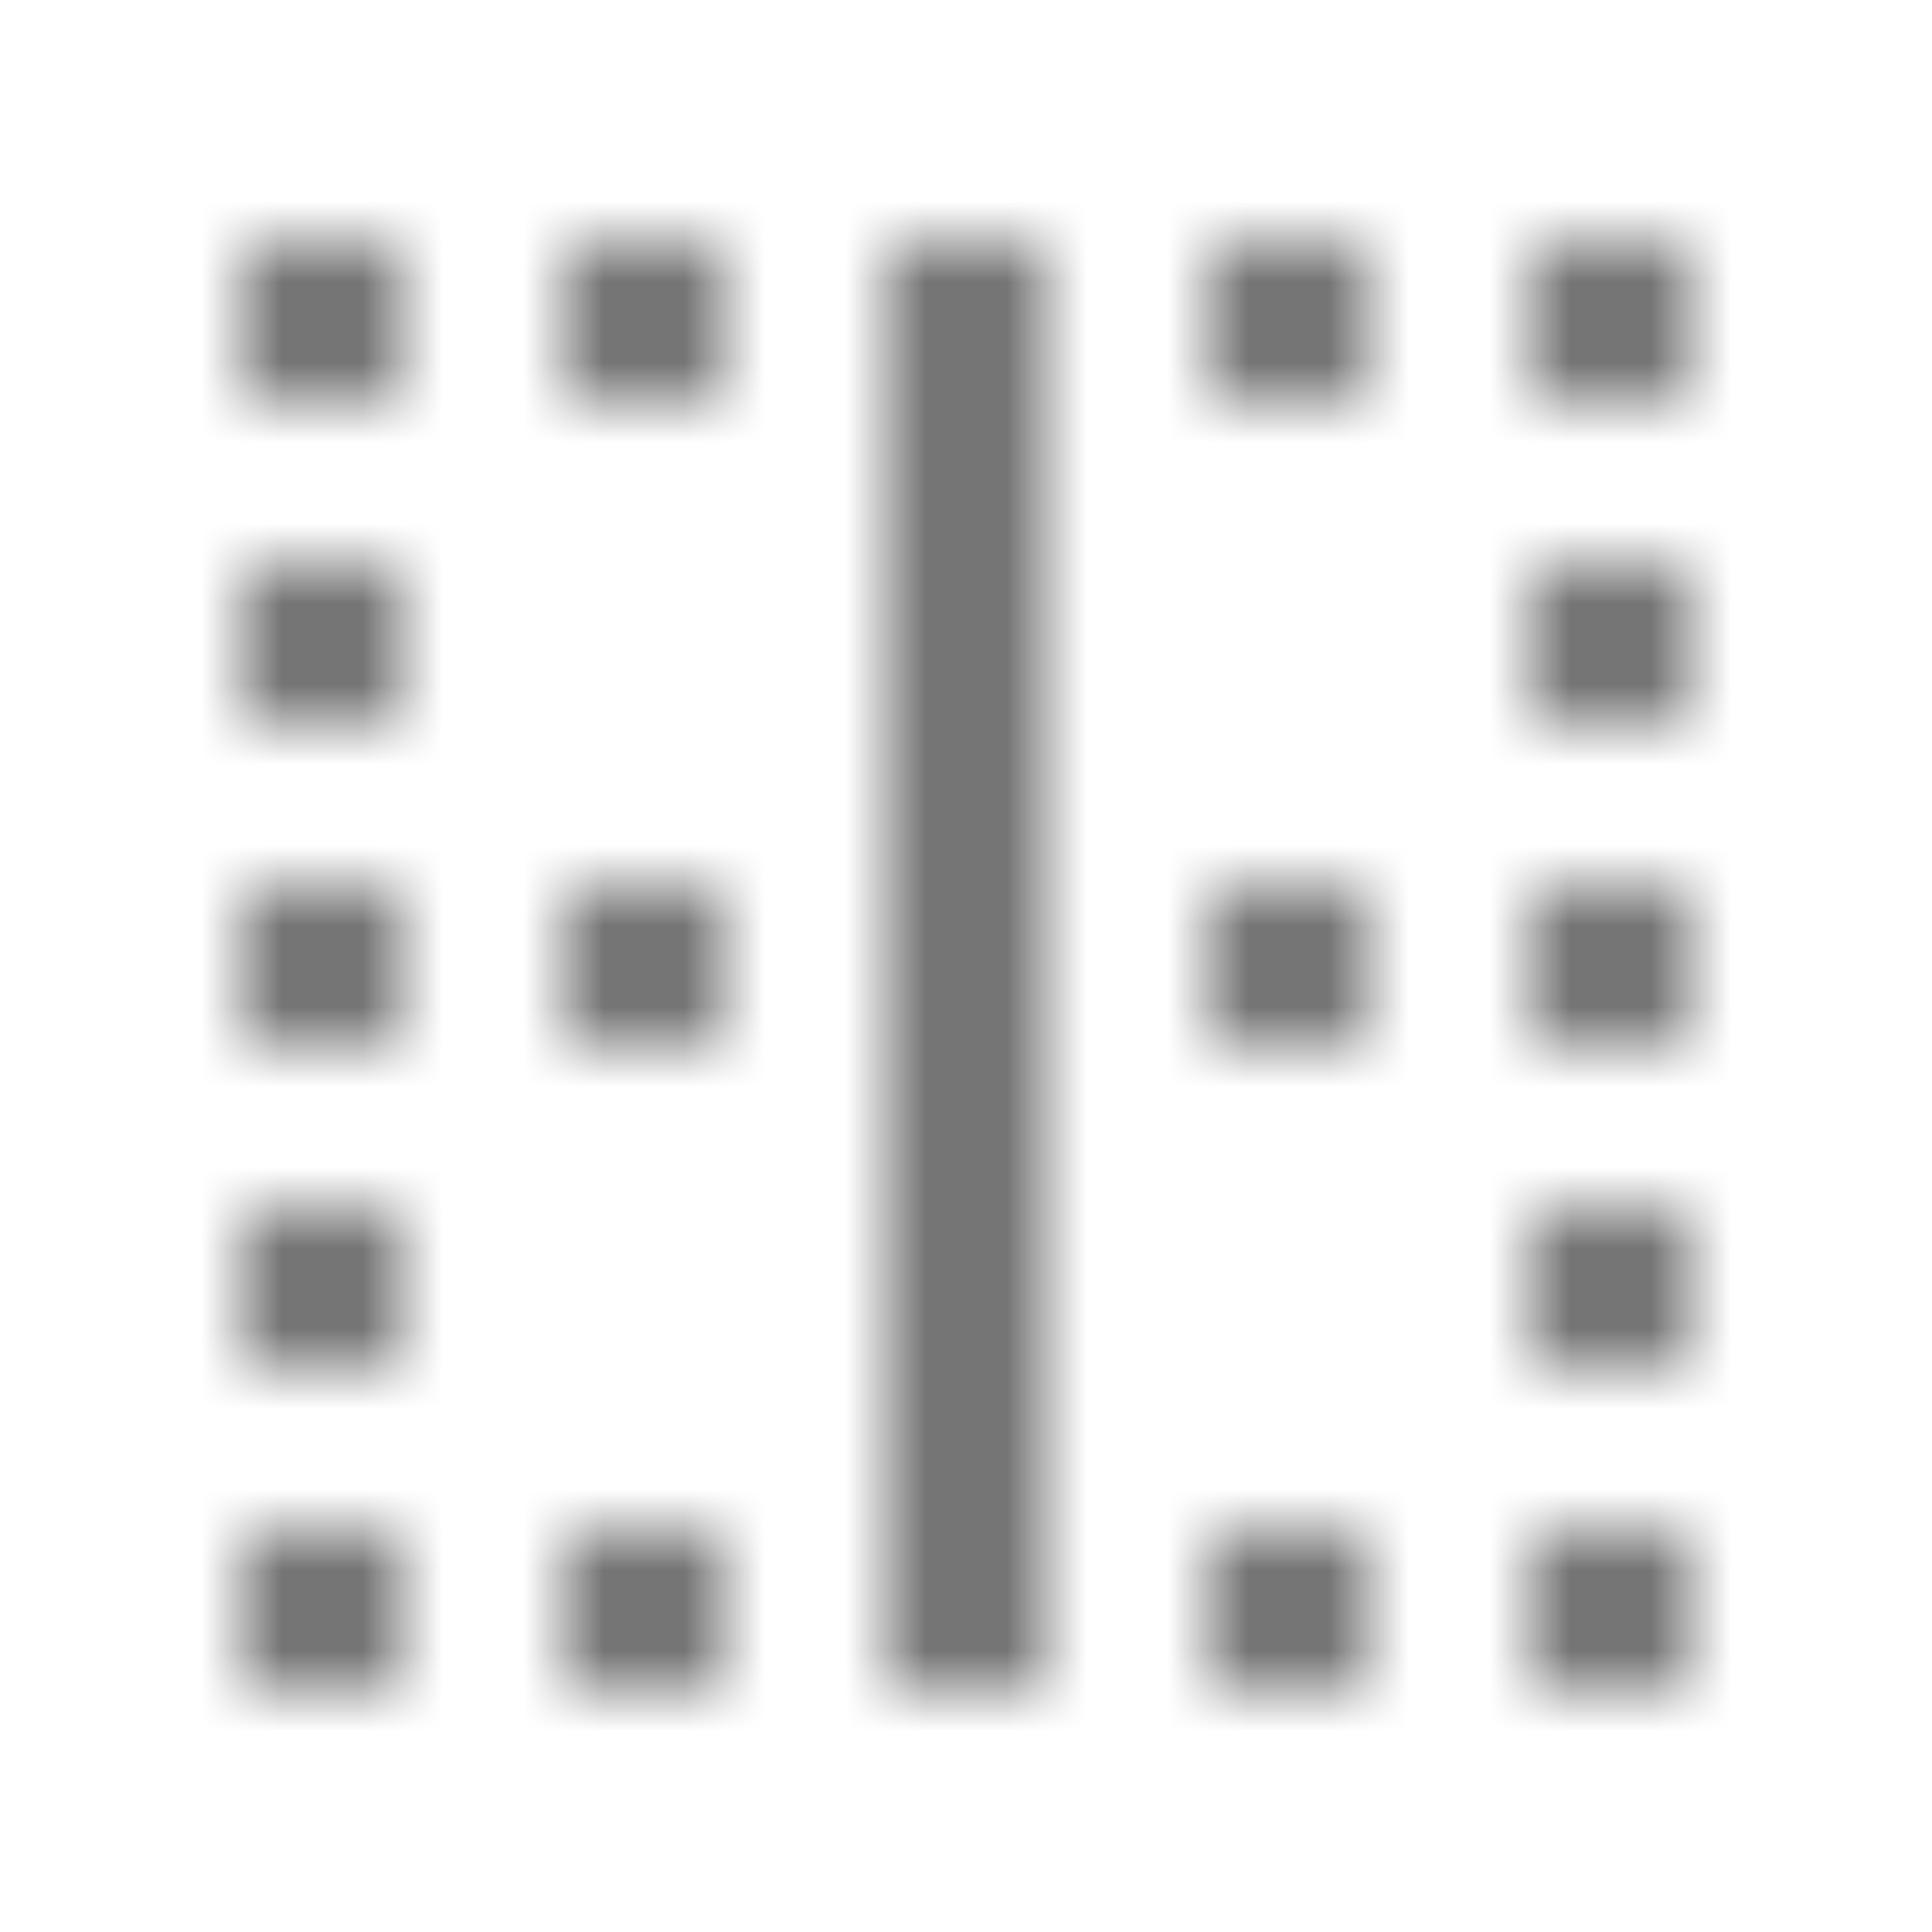 <?xml version="1.0" encoding="UTF-8"?>
<svg width="24px" height="24px" viewBox="0 0 24 24" version="1.1" xmlns="http://www.w3.org/2000/svg" xmlns:xlink="http://www.w3.org/1999/xlink">
    <!-- Generator: Sketch 50 (54983) - http://www.bohemiancoding.com/sketch -->
    <title>icon/editor/border_vertical_24px_sharp</title>
    <desc>Created with Sketch.</desc>
    <defs>
        <path d="M3,9 L5,9 L5,7 L3,7 L3,9 Z M3,5 L5,5 L5,3 L3,3 L3,5 Z M7,21 L9,21 L9,19 L7,19 L7,21 Z M7,13 L9,13 L9,11 L7,11 L7,13 Z M3,13 L5,13 L5,11 L3,11 L3,13 Z M3,21 L5,21 L5,19 L3,19 L3,21 Z M3,17 L5,17 L5,15 L3,15 L3,17 Z M7,5 L9,5 L9,3 L7,3 L7,5 Z M19,17 L21,17 L21,15 L19,15 L19,17 Z M11,21 L13,21 L13,3 L11,3 L11,21 Z M19,21 L21,21 L21,19 L19,19 L19,21 Z M19,13 L21,13 L21,11 L19,11 L19,13 Z M19,3 L19,5 L21,5 L21,3 L19,3 Z M19,9 L21,9 L21,7 L19,7 L19,9 Z M15,5 L17,5 L17,3 L15,3 L15,5 Z M15,21 L17,21 L17,19 L15,19 L15,21 Z M15,13 L17,13 L17,11 L15,11 L15,13 Z" id="path-1"></path>
    </defs>
    <g id="icon/editor/border_vertical_24px" stroke="none" stroke-width="1" fill="none" fill-rule="evenodd">
        <mask id="mask-2" fill="white">
            <use xlink:href="#path-1"></use>
        </mask>
        <g fill-rule="nonzero"></g>
        <g id="✱-/-Color-/-Icons-/-Black-/-Inactive" mask="url(#mask-2)" fill="#000000" fill-opacity="0.54">
            <rect id="Rectangle" x="0" y="0" width="24" height="24"></rect>
        </g>
    </g>
</svg>